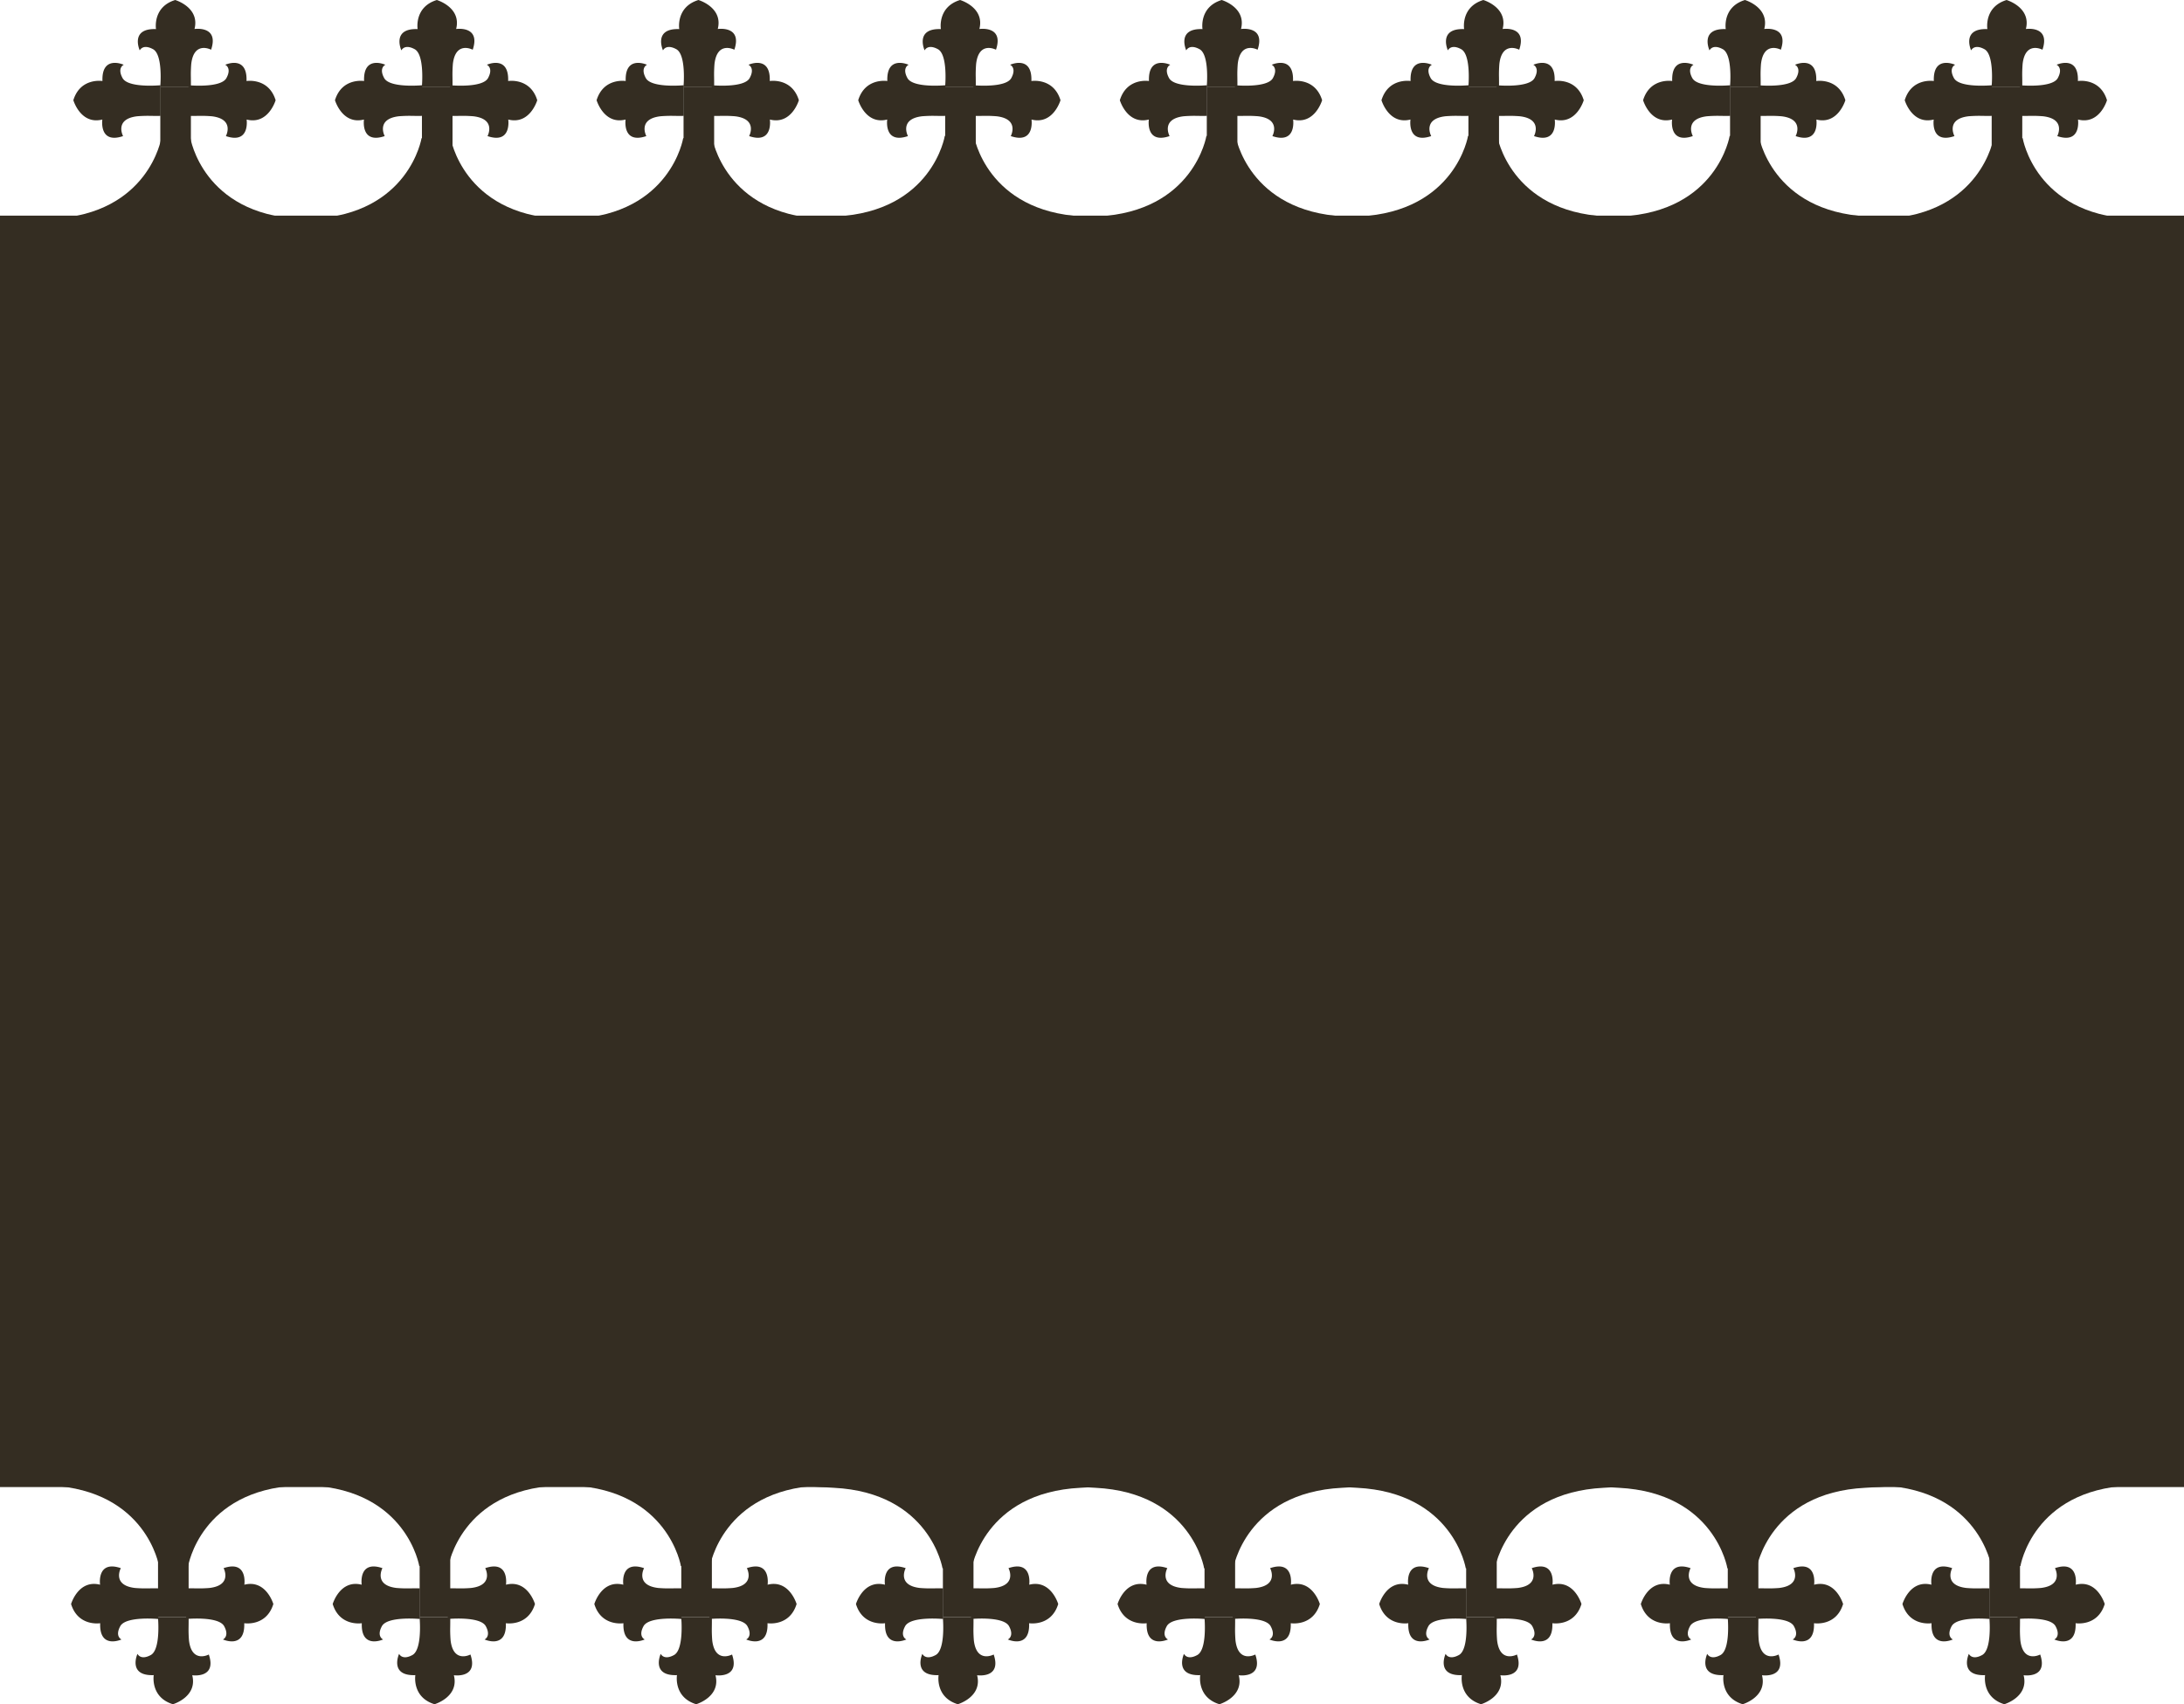 <svg xmlns="http://www.w3.org/2000/svg" width="960" height="749.287" viewBox="0 0 960 749.287">
  <g id="Group_163" data-name="Group 163" transform="translate(0 -1931.281)">
    <rect id="Banner" width="960" height="559" transform="translate(0 2026.087)" fill="#342d22"/>
    <g id="Layer_1-2" transform="translate(32.242 1931.281)">
      <path id="Path_1" data-name="Path 1" d="M45.442,38.317s1.369-14.235-3.161-16.695-5.836.533-5.836.533S32,12.364,43.587,12.794c0,0-1.592-9.713,8.439-12.794,0,0,10.907,3.192,8.495,12.746,0,0,10.907-1.592,7.285,9.116,0,0-7.507-4.02-8.718,6.194a56.909,56.909,0,0,0-.175,5.852c.056,3.5,0,4.411,0,4.411Z" transform="translate(-7.26)" fill="#342d22"/>
      <path id="Path_2" data-name="Path 2" d="M45.442,104.46s1.369,14.235-3.161,16.695-5.836-.533-5.836-.533-4.442,9.792,7.141,9.362c0,0-1.592,9.713,8.439,12.794,0,0,10.907-3.192,8.495-12.746,0,0,10.907,1.592,7.285-9.116,0,0-7.507,4.02-8.718-6.194a56.909,56.909,0,0,1-.175-5.852c.056-3.5,0-4.411,0-4.411H45.442Z" transform="translate(-7.26 -21.297)" fill="#342d22"/>
      <path id="Path_3" data-name="Path 3" d="M63.55,44.552s14.235,1.369,16.695-3.161-.533-5.836-.533-5.836S89.5,31.113,89.074,42.7c0,0,9.713-1.592,12.794,8.439,0,0-3.192,10.907-12.746,8.495,0,0,1.592,10.907-9.116,7.285,0,0,4.02-7.507-6.194-8.718a56.909,56.909,0,0,0-5.852-.175c-3.5.056-4.411,0-4.411,0V44.552Z" transform="translate(-12.956 -7.078)" fill="#342d22"/>
      <path id="Path_4" data-name="Path 4" d="M38.317,44.552s-14.235,1.369-16.695-3.161.533-5.836.533-5.836-9.792-4.442-9.362,7.141c0,0-9.713-1.592-12.794,8.439,0,0,3.192,10.907,12.746,8.495,0,0-1.592,10.907,9.116,7.285,0,0-4.02-7.507,6.194-8.718a56.909,56.909,0,0,1,5.852-.175c3.5.056,4.411,0,4.411,0Z" transform="translate(0 -7.078)" fill="#342d22"/>
      <rect id="Rectangle_5" data-name="Rectangle 5" width="13.447" height="45.339" transform="translate(38.222 38.317)" fill="#342d22"/>
    </g>
    <g id="Layer_1-2-2" data-name="Layer_1-2" transform="translate(147.242 1931.281)">
      <path id="Path_1-2" data-name="Path 1" d="M45.442,38.317s1.369-14.235-3.161-16.695-5.836.533-5.836.533S32,12.364,43.587,12.794c0,0-1.592-9.713,8.439-12.794,0,0,10.907,3.192,8.495,12.746,0,0,10.907-1.592,7.285,9.116,0,0-7.507-4.02-8.718,6.194a56.909,56.909,0,0,0-.175,5.852c.056,3.5,0,4.411,0,4.411Z" transform="translate(-7.26)" fill="#342d22"/>
      <path id="Path_2-2" data-name="Path 2" d="M45.442,104.46s1.369,14.235-3.161,16.695-5.836-.533-5.836-.533-4.442,9.792,7.141,9.362c0,0-1.592,9.713,8.439,12.794,0,0,10.907-3.192,8.495-12.746,0,0,10.907,1.592,7.285-9.116,0,0-7.507,4.02-8.718-6.194a56.909,56.909,0,0,1-.175-5.852c.056-3.5,0-4.411,0-4.411H45.442Z" transform="translate(-7.26 -21.297)" fill="#342d22"/>
      <path id="Path_3-2" data-name="Path 3" d="M63.55,44.552s14.235,1.369,16.695-3.161-.533-5.836-.533-5.836S89.5,31.113,89.074,42.7c0,0,9.713-1.592,12.794,8.439,0,0-3.192,10.907-12.746,8.495,0,0,1.592,10.907-9.116,7.285,0,0,4.02-7.507-6.194-8.718a56.909,56.909,0,0,0-5.852-.175c-3.5.056-4.411,0-4.411,0V44.552Z" transform="translate(-12.956 -7.078)" fill="#342d22"/>
      <path id="Path_4-2" data-name="Path 4" d="M38.317,44.552s-14.235,1.369-16.695-3.161.533-5.836.533-5.836-9.792-4.442-9.362,7.141c0,0-9.713-1.592-12.794,8.439,0,0,3.192,10.907,12.746,8.495,0,0-1.592,10.907,9.116,7.285,0,0-4.02-7.507,6.194-8.718a56.909,56.909,0,0,1,5.852-.175c3.5.056,4.411,0,4.411,0Z" transform="translate(0 -7.078)" fill="#342d22"/>
      <rect id="Rectangle_5-2" data-name="Rectangle 5" width="13.447" height="45.339" transform="translate(38.222 38.317)" fill="#342d22"/>
    </g>
    <g id="Layer_1-2-3" data-name="Layer_1-2" transform="translate(262.242 1931.281)">
      <path id="Path_1-3" data-name="Path 1" d="M45.442,38.317s1.369-14.235-3.161-16.695-5.836.533-5.836.533S32,12.364,43.587,12.794c0,0-1.592-9.713,8.439-12.794,0,0,10.907,3.192,8.495,12.746,0,0,10.907-1.592,7.285,9.116,0,0-7.507-4.02-8.718,6.194a56.909,56.909,0,0,0-.175,5.852c.056,3.5,0,4.411,0,4.411Z" transform="translate(-7.26)" fill="#342d22"/>
      <path id="Path_2-3" data-name="Path 2" d="M45.442,104.46s1.369,14.235-3.161,16.695-5.836-.533-5.836-.533-4.442,9.792,7.141,9.362c0,0-1.592,9.713,8.439,12.794,0,0,10.907-3.192,8.495-12.746,0,0,10.907,1.592,7.285-9.116,0,0-7.507,4.02-8.718-6.194a56.909,56.909,0,0,1-.175-5.852c.056-3.5,0-4.411,0-4.411H45.442Z" transform="translate(-7.26 -21.297)" fill="#342d22"/>
      <path id="Path_3-3" data-name="Path 3" d="M63.55,44.552s14.235,1.369,16.695-3.161-.533-5.836-.533-5.836S89.5,31.113,89.074,42.7c0,0,9.713-1.592,12.794,8.439,0,0-3.192,10.907-12.746,8.495,0,0,1.592,10.907-9.116,7.285,0,0,4.02-7.507-6.194-8.718a56.909,56.909,0,0,0-5.852-.175c-3.5.056-4.411,0-4.411,0V44.552Z" transform="translate(-12.956 -7.078)" fill="#342d22"/>
      <path id="Path_4-3" data-name="Path 4" d="M38.317,44.552s-14.235,1.369-16.695-3.161.533-5.836.533-5.836-9.792-4.442-9.362,7.141c0,0-9.713-1.592-12.794,8.439,0,0,3.192,10.907,12.746,8.495,0,0-1.592,10.907,9.116,7.285,0,0-4.02-7.507,6.194-8.718a56.909,56.909,0,0,1,5.852-.175c3.5.056,4.411,0,4.411,0Z" transform="translate(0 -7.078)" fill="#342d22"/>
      <rect id="Rectangle_5-3" data-name="Rectangle 5" width="13.447" height="45.339" transform="translate(38.222 38.317)" fill="#342d22"/>
    </g>
    <g id="Layer_1-2-4" data-name="Layer_1-2" transform="translate(377.242 1931.281)">
      <path id="Path_1-4" data-name="Path 1" d="M45.442,38.317s1.369-14.235-3.161-16.695-5.836.533-5.836.533S32,12.364,43.587,12.794c0,0-1.592-9.713,8.439-12.794,0,0,10.907,3.192,8.495,12.746,0,0,10.907-1.592,7.285,9.116,0,0-7.507-4.02-8.718,6.194a56.909,56.909,0,0,0-.175,5.852c.056,3.5,0,4.411,0,4.411Z" transform="translate(-7.26)" fill="#342d22"/>
      <path id="Path_2-4" data-name="Path 2" d="M45.442,104.46s1.369,14.235-3.161,16.695-5.836-.533-5.836-.533-4.442,9.792,7.141,9.362c0,0-1.592,9.713,8.439,12.794,0,0,10.907-3.192,8.495-12.746,0,0,10.907,1.592,7.285-9.116,0,0-7.507,4.02-8.718-6.194a56.909,56.909,0,0,1-.175-5.852c.056-3.5,0-4.411,0-4.411H45.442Z" transform="translate(-7.26 -21.297)" fill="#342d22"/>
      <path id="Path_3-4" data-name="Path 3" d="M63.55,44.552s14.235,1.369,16.695-3.161-.533-5.836-.533-5.836S89.5,31.113,89.074,42.7c0,0,9.713-1.592,12.794,8.439,0,0-3.192,10.907-12.746,8.495,0,0,1.592,10.907-9.116,7.285,0,0,4.02-7.507-6.194-8.718a56.909,56.909,0,0,0-5.852-.175c-3.5.056-4.411,0-4.411,0V44.552Z" transform="translate(-12.956 -7.078)" fill="#342d22"/>
      <path id="Path_4-4" data-name="Path 4" d="M38.317,44.552s-14.235,1.369-16.695-3.161.533-5.836.533-5.836-9.792-4.442-9.362,7.141c0,0-9.713-1.592-12.794,8.439,0,0,3.192,10.907,12.746,8.495,0,0-1.592,10.907,9.116,7.285,0,0-4.02-7.507,6.194-8.718a56.909,56.909,0,0,1,5.852-.175c3.5.056,4.411,0,4.411,0Z" transform="translate(0 -7.078)" fill="#342d22"/>
      <rect id="Rectangle_5-4" data-name="Rectangle 5" width="13.447" height="45.339" transform="translate(38.222 38.317)" fill="#342d22"/>
    </g>
    <g id="Layer_1-2-5" data-name="Layer_1-2" transform="translate(492.242 1931.281)">
      <path id="Path_1-5" data-name="Path 1" d="M45.442,38.317s1.369-14.235-3.161-16.695-5.836.533-5.836.533S32,12.364,43.587,12.794c0,0-1.592-9.713,8.439-12.794,0,0,10.907,3.192,8.495,12.746,0,0,10.907-1.592,7.285,9.116,0,0-7.507-4.02-8.718,6.194a56.909,56.909,0,0,0-.175,5.852c.056,3.5,0,4.411,0,4.411Z" transform="translate(-7.26)" fill="#342d22"/>
      <path id="Path_2-5" data-name="Path 2" d="M45.442,104.46s1.369,14.235-3.161,16.695-5.836-.533-5.836-.533-4.442,9.792,7.141,9.362c0,0-1.592,9.713,8.439,12.794,0,0,10.907-3.192,8.495-12.746,0,0,10.907,1.592,7.285-9.116,0,0-7.507,4.02-8.718-6.194a56.909,56.909,0,0,1-.175-5.852c.056-3.5,0-4.411,0-4.411H45.442Z" transform="translate(-7.26 -21.297)" fill="#342d22"/>
      <path id="Path_3-5" data-name="Path 3" d="M63.55,44.552s14.235,1.369,16.695-3.161-.533-5.836-.533-5.836S89.5,31.113,89.074,42.7c0,0,9.713-1.592,12.794,8.439,0,0-3.192,10.907-12.746,8.495,0,0,1.592,10.907-9.116,7.285,0,0,4.02-7.507-6.194-8.718a56.909,56.909,0,0,0-5.852-.175c-3.5.056-4.411,0-4.411,0V44.552Z" transform="translate(-12.956 -7.078)" fill="#342d22"/>
      <path id="Path_4-5" data-name="Path 4" d="M38.317,44.552s-14.235,1.369-16.695-3.161.533-5.836.533-5.836-9.792-4.442-9.362,7.141c0,0-9.713-1.592-12.794,8.439,0,0,3.192,10.907,12.746,8.495,0,0-1.592,10.907,9.116,7.285,0,0-4.02-7.507,6.194-8.718a56.909,56.909,0,0,1,5.852-.175c3.5.056,4.411,0,4.411,0Z" transform="translate(0 -7.078)" fill="#342d22"/>
      <rect id="Rectangle_5-5" data-name="Rectangle 5" width="13.447" height="45.339" transform="translate(38.222 38.317)" fill="#342d22"/>
    </g>
    <g id="Layer_1-2-6" data-name="Layer_1-2" transform="translate(607.242 1931.281)">
      <path id="Path_1-6" data-name="Path 1" d="M45.442,38.317s1.369-14.235-3.161-16.695-5.836.533-5.836.533S32,12.364,43.587,12.794c0,0-1.592-9.713,8.439-12.794,0,0,10.907,3.192,8.495,12.746,0,0,10.907-1.592,7.285,9.116,0,0-7.507-4.02-8.718,6.194a56.909,56.909,0,0,0-.175,5.852c.056,3.5,0,4.411,0,4.411Z" transform="translate(-7.26)" fill="#342d22"/>
      <path id="Path_2-6" data-name="Path 2" d="M45.442,104.46s1.369,14.235-3.161,16.695-5.836-.533-5.836-.533-4.442,9.792,7.141,9.362c0,0-1.592,9.713,8.439,12.794,0,0,10.907-3.192,8.495-12.746,0,0,10.907,1.592,7.285-9.116,0,0-7.507,4.02-8.718-6.194a56.909,56.909,0,0,1-.175-5.852c.056-3.5,0-4.411,0-4.411H45.442Z" transform="translate(-7.26 -21.297)" fill="#342d22"/>
      <path id="Path_3-6" data-name="Path 3" d="M63.55,44.552s14.235,1.369,16.695-3.161-.533-5.836-.533-5.836S89.5,31.113,89.074,42.7c0,0,9.713-1.592,12.794,8.439,0,0-3.192,10.907-12.746,8.495,0,0,1.592,10.907-9.116,7.285,0,0,4.02-7.507-6.194-8.718a56.909,56.909,0,0,0-5.852-.175c-3.5.056-4.411,0-4.411,0V44.552Z" transform="translate(-12.956 -7.078)" fill="#342d22"/>
      <path id="Path_4-6" data-name="Path 4" d="M38.317,44.552s-14.235,1.369-16.695-3.161.533-5.836.533-5.836-9.792-4.442-9.362,7.141c0,0-9.713-1.592-12.794,8.439,0,0,3.192,10.907,12.746,8.495,0,0-1.592,10.907,9.116,7.285,0,0-4.02-7.507,6.194-8.718a56.909,56.909,0,0,1,5.852-.175c3.5.056,4.411,0,4.411,0Z" transform="translate(0 -7.078)" fill="#342d22"/>
      <rect id="Rectangle_5-6" data-name="Rectangle 5" width="13.447" height="45.339" transform="translate(38.222 38.317)" fill="#342d22"/>
    </g>
    <g id="Layer_1-2-7" data-name="Layer_1-2" transform="translate(722.242 1931.281)">
      <path id="Path_1-7" data-name="Path 1" d="M45.442,38.317s1.369-14.235-3.161-16.695-5.836.533-5.836.533S32,12.364,43.587,12.794c0,0-1.592-9.713,8.439-12.794,0,0,10.907,3.192,8.495,12.746,0,0,10.907-1.592,7.285,9.116,0,0-7.507-4.02-8.718,6.194a56.909,56.909,0,0,0-.175,5.852c.056,3.5,0,4.411,0,4.411Z" transform="translate(-7.26)" fill="#342d22"/>
      <path id="Path_2-7" data-name="Path 2" d="M45.442,104.46s1.369,14.235-3.161,16.695-5.836-.533-5.836-.533-4.442,9.792,7.141,9.362c0,0-1.592,9.713,8.439,12.794,0,0,10.907-3.192,8.495-12.746,0,0,10.907,1.592,7.285-9.116,0,0-7.507,4.02-8.718-6.194a56.909,56.909,0,0,1-.175-5.852c.056-3.5,0-4.411,0-4.411H45.442Z" transform="translate(-7.26 -21.297)" fill="#342d22"/>
      <path id="Path_3-7" data-name="Path 3" d="M63.55,44.552s14.235,1.369,16.695-3.161-.533-5.836-.533-5.836S89.5,31.113,89.074,42.7c0,0,9.713-1.592,12.794,8.439,0,0-3.192,10.907-12.746,8.495,0,0,1.592,10.907-9.116,7.285,0,0,4.02-7.507-6.194-8.718a56.909,56.909,0,0,0-5.852-.175c-3.5.056-4.411,0-4.411,0V44.552Z" transform="translate(-12.956 -7.078)" fill="#342d22"/>
      <path id="Path_4-7" data-name="Path 4" d="M38.317,44.552s-14.235,1.369-16.695-3.161.533-5.836.533-5.836-9.792-4.442-9.362,7.141c0,0-9.713-1.592-12.794,8.439,0,0,3.192,10.907,12.746,8.495,0,0-1.592,10.907,9.116,7.285,0,0-4.02-7.507,6.194-8.718a56.909,56.909,0,0,1,5.852-.175c3.5.056,4.411,0,4.411,0Z" transform="translate(0 -7.078)" fill="#342d22"/>
      <rect id="Rectangle_5-7" data-name="Rectangle 5" width="13.447" height="45.339" transform="translate(38.222 38.317)" fill="#342d22"/>
    </g>
    <g id="Layer_1-2-8" data-name="Layer_1-2" transform="translate(837.242 1931.281)">
      <path id="Path_1-8" data-name="Path 1" d="M45.442,38.317s1.369-14.235-3.161-16.695-5.836.533-5.836.533S32,12.364,43.587,12.794c0,0-1.592-9.713,8.439-12.794,0,0,10.907,3.192,8.495,12.746,0,0,10.907-1.592,7.285,9.116,0,0-7.507-4.02-8.718,6.194a56.909,56.909,0,0,0-.175,5.852c.056,3.5,0,4.411,0,4.411Z" transform="translate(-7.26)" fill="#342d22"/>
      <path id="Path_2-8" data-name="Path 2" d="M45.442,104.46s1.369,14.235-3.161,16.695-5.836-.533-5.836-.533-4.442,9.792,7.141,9.362c0,0-1.592,9.713,8.439,12.794,0,0,10.907-3.192,8.495-12.746,0,0,10.907,1.592,7.285-9.116,0,0-7.507,4.02-8.718-6.194a56.909,56.909,0,0,1-.175-5.852c.056-3.5,0-4.411,0-4.411H45.442Z" transform="translate(-7.26 -21.297)" fill="#342d22"/>
      <path id="Path_3-8" data-name="Path 3" d="M63.55,44.552s14.235,1.369,16.695-3.161-.533-5.836-.533-5.836S89.5,31.113,89.074,42.7c0,0,9.713-1.592,12.794,8.439,0,0-3.192,10.907-12.746,8.495,0,0,1.592,10.907-9.116,7.285,0,0,4.02-7.507-6.194-8.718a56.909,56.909,0,0,0-5.852-.175c-3.5.056-4.411,0-4.411,0V44.552Z" transform="translate(-12.956 -7.078)" fill="#342d22"/>
      <path id="Path_4-8" data-name="Path 4" d="M38.317,44.552s-14.235,1.369-16.695-3.161.533-5.836.533-5.836-9.792-4.442-9.362,7.141c0,0-9.713-1.592-12.794,8.439,0,0,3.192,10.907,12.746,8.495,0,0-1.592,10.907,9.116,7.285,0,0-4.02-7.507,6.194-8.718a56.909,56.909,0,0,1,5.852-.175c3.5.056,4.411,0,4.411,0Z" transform="translate(0 -7.078)" fill="#342d22"/>
      <rect id="Rectangle_5-8" data-name="Rectangle 5" width="13.447" height="45.339" transform="translate(38.222 38.317)" fill="#342d22"/>
    </g>
    <path id="Path_5" data-name="Path 5" d="M24.231,1703.673s5.446,33.268,47.785,35.421S19.4,1740.22,19.4,1740.22v-36.547Z" transform="translate(59.473 288.349)" fill="#342d22"/>
    <path id="Path_6" data-name="Path 6" d="M78.06,1703.673s-5.446,33.268-47.785,35.421,52.615,1.126,52.615,1.126v-36.547Z" transform="translate(-7.159 288.349)" fill="#342d22"/>
    <path id="Path_7" data-name="Path 7" d="M24.231,1703.673s5.446,33.268,47.785,35.421S19.4,1740.22,19.4,1740.22v-36.547Z" transform="translate(173.868 288.349)" fill="#342d22"/>
    <path id="Path_8" data-name="Path 8" d="M78.06,1703.673s-5.446,33.268-47.785,35.421,52.615,1.126,52.615,1.126v-36.547Z" transform="translate(107.236 288.349)" fill="#342d22"/>
    <path id="Path_9" data-name="Path 9" d="M24.231,1703.673s5.446,33.268,47.785,35.421S19.4,1740.22,19.4,1740.22v-36.547Z" transform="translate(288.868 288.349)" fill="#342d22"/>
    <path id="Path_10" data-name="Path 10" d="M78.06,1703.673s-5.446,33.268-47.785,35.421,52.615,1.126,52.615,1.126v-36.547Z" transform="translate(222.236 288.349)" fill="#342d22"/>
    <path id="Path_11" data-name="Path 11" d="M24.231,1703.673s5.446,33.268,47.785,35.421S19.4,1740.22,19.4,1740.22v-36.547Z" transform="translate(403.868 287.349)" fill="#342d22"/>
    <path id="Path_12" data-name="Path 12" d="M78.06,1703.673s-5.446,33.268-47.785,35.421,52.615,1.126,52.615,1.126v-36.547Z" transform="translate(337.236 287.349)" fill="#342d22"/>
    <path id="Path_13" data-name="Path 13" d="M24.231,1703.673s5.446,33.268,47.785,35.421S19.4,1740.22,19.4,1740.22v-36.547Z" transform="translate(518.868 287.349)" fill="#342d22"/>
    <path id="Path_14" data-name="Path 14" d="M78.06,1703.673s-5.446,33.268-47.785,35.421,52.615,1.126,52.615,1.126v-36.547Z" transform="translate(452.236 287.349)" fill="#342d22"/>
    <path id="Path_15" data-name="Path 15" d="M24.231,1703.673s5.446,33.268,47.785,35.421S19.4,1740.22,19.4,1740.22v-36.547Z" transform="translate(633.868 287.349)" fill="#342d22"/>
    <path id="Path_16" data-name="Path 16" d="M78.06,1703.673s-5.446,33.268-47.785,35.421,52.615,1.126,52.615,1.126v-36.547Z" transform="translate(567.236 287.349)" fill="#342d22"/>
    <path id="Path_17" data-name="Path 17" d="M24.231,1703.673s5.446,33.268,47.785,35.421S19.4,1740.22,19.4,1740.22v-36.547Z" transform="translate(748.868 287.349)" fill="#342d22"/>
    <path id="Path_18" data-name="Path 18" d="M78.06,1703.673s-5.446,33.268-47.785,35.421,52.615,1.126,52.615,1.126v-36.547Z" transform="translate(682.236 287.349)" fill="#342d22"/>
    <path id="Path_19" data-name="Path 19" d="M24.231,1703.673s5.446,33.268,47.785,35.421S19.4,1740.22,19.4,1740.22v-36.547Z" transform="translate(864.868 288.349)" fill="#342d22"/>
    <path id="Path_20" data-name="Path 20" d="M78.06,1703.673s-5.446,33.268-47.785,35.421,52.615,1.126,52.615,1.126v-36.547Z" transform="translate(798.236 288.349)" fill="#342d22"/>
    <g id="Layer_1-2-9" data-name="Layer_1-2" transform="translate(31.242 2559.087)">
      <path id="Path_1-9" data-name="Path 1" d="M45.442,0s1.369,14.235-3.161,16.695-5.836-.533-5.836-.533S32,25.954,43.587,25.524c0,0-1.592,9.713,8.439,12.794,0,0,10.907-3.192,8.495-12.746,0,0,10.907,1.592,7.285-9.116,0,0-7.507,4.02-8.718-6.194a56.909,56.909,0,0,1-.175-5.852c.056-3.5,0-4.411,0-4.411Z" transform="translate(-7.26 83.163)" fill="#342d22"/>
      <path id="Path_2-9" data-name="Path 2" d="M45.442,142.777s1.369-14.235-3.161-16.695-5.836.533-5.836.533-4.442-9.792,7.141-9.362c0,0-1.592-9.713,8.439-12.794,0,0,10.907,3.192,8.495,12.746,0,0,10.907-1.592,7.285,9.116,0,0-7.507-4.02-8.718,6.194a56.909,56.909,0,0,0-.175,5.852c.056,3.5,0,4.411,0,4.411Z" transform="translate(-7.26 -104.46)" fill="#342d22"/>
      <path id="Path_3-9" data-name="Path 3" d="M63.55,57.819s14.235-1.369,16.695,3.161-.533,5.836-.533,5.836,9.792,4.442,9.362-7.141c0,0,9.713,1.592,12.794-8.439,0,0-3.192-10.907-12.746-8.495,0,0,1.592-10.907-9.116-7.285,0,0,4.02,7.507-6.194,8.718a56.909,56.909,0,0,1-5.852.175c-3.5-.056-4.411,0-4.411,0v13.47Z" transform="translate(-12.956 26.188)" fill="#342d22"/>
      <path id="Path_4-9" data-name="Path 4" d="M38.317,57.819s-14.235-1.369-16.695,3.161.533,5.836.533,5.836-9.792,4.442-9.362-7.141c0,0-9.713,1.592-12.794-8.439,0,0,3.192-10.907,12.746-8.495,0,0-1.592-10.907,9.116-7.285,0,0-4.02,7.507,6.194,8.718a56.909,56.909,0,0,0,5.852.175c3.5-.056,4.411,0,4.411,0Z" transform="translate(0 26.188)" fill="#342d22"/>
      <rect id="Rectangle_5-9" data-name="Rectangle 5" width="13.447" height="45.339" transform="translate(38.222 37.824)" fill="#342d22"/>
    </g>
    <g id="Layer_1-2-10" data-name="Layer_1-2" transform="translate(146.242 2559.087)">
      <path id="Path_1-10" data-name="Path 1" d="M45.442,0s1.369,14.235-3.161,16.695-5.836-.533-5.836-.533S32,25.954,43.587,25.524c0,0-1.592,9.713,8.439,12.794,0,0,10.907-3.192,8.495-12.746,0,0,10.907,1.592,7.285-9.116,0,0-7.507,4.02-8.718-6.194a56.909,56.909,0,0,1-.175-5.852c.056-3.5,0-4.411,0-4.411Z" transform="translate(-7.26 83.163)" fill="#342d22"/>
      <path id="Path_2-10" data-name="Path 2" d="M45.442,142.777s1.369-14.235-3.161-16.695-5.836.533-5.836.533-4.442-9.792,7.141-9.362c0,0-1.592-9.713,8.439-12.794,0,0,10.907,3.192,8.495,12.746,0,0,10.907-1.592,7.285,9.116,0,0-7.507-4.02-8.718,6.194a56.909,56.909,0,0,0-.175,5.852c.056,3.5,0,4.411,0,4.411Z" transform="translate(-7.26 -104.46)" fill="#342d22"/>
      <path id="Path_3-10" data-name="Path 3" d="M63.55,57.819s14.235-1.369,16.695,3.161-.533,5.836-.533,5.836,9.792,4.442,9.362-7.141c0,0,9.713,1.592,12.794-8.439,0,0-3.192-10.907-12.746-8.495,0,0,1.592-10.907-9.116-7.285,0,0,4.02,7.507-6.194,8.718a56.909,56.909,0,0,1-5.852.175c-3.5-.056-4.411,0-4.411,0v13.47Z" transform="translate(-12.956 26.188)" fill="#342d22"/>
      <path id="Path_4-10" data-name="Path 4" d="M38.317,57.819s-14.235-1.369-16.695,3.161.533,5.836.533,5.836-9.792,4.442-9.362-7.141c0,0-9.713,1.592-12.794-8.439,0,0,3.192-10.907,12.746-8.495,0,0-1.592-10.907,9.116-7.285,0,0-4.02,7.507,6.194,8.718a56.909,56.909,0,0,0,5.852.175c3.5-.056,4.411,0,4.411,0Z" transform="translate(0 26.188)" fill="#342d22"/>
      <rect id="Rectangle_5-10" data-name="Rectangle 5" width="13.447" height="45.339" transform="translate(38.222 37.824)" fill="#342d22"/>
    </g>
    <g id="Layer_1-2-11" data-name="Layer_1-2" transform="translate(261.242 2559.087)">
      <path id="Path_1-11" data-name="Path 1" d="M45.442,0s1.369,14.235-3.161,16.695-5.836-.533-5.836-.533S32,25.954,43.587,25.524c0,0-1.592,9.713,8.439,12.794,0,0,10.907-3.192,8.495-12.746,0,0,10.907,1.592,7.285-9.116,0,0-7.507,4.02-8.718-6.194a56.909,56.909,0,0,1-.175-5.852c.056-3.5,0-4.411,0-4.411Z" transform="translate(-7.26 83.163)" fill="#342d22"/>
      <path id="Path_2-11" data-name="Path 2" d="M45.442,142.777s1.369-14.235-3.161-16.695-5.836.533-5.836.533-4.442-9.792,7.141-9.362c0,0-1.592-9.713,8.439-12.794,0,0,10.907,3.192,8.495,12.746,0,0,10.907-1.592,7.285,9.116,0,0-7.507-4.02-8.718,6.194a56.909,56.909,0,0,0-.175,5.852c.056,3.5,0,4.411,0,4.411Z" transform="translate(-7.26 -104.46)" fill="#342d22"/>
      <path id="Path_3-11" data-name="Path 3" d="M63.55,57.819s14.235-1.369,16.695,3.161-.533,5.836-.533,5.836,9.792,4.442,9.362-7.141c0,0,9.713,1.592,12.794-8.439,0,0-3.192-10.907-12.746-8.495,0,0,1.592-10.907-9.116-7.285,0,0,4.02,7.507-6.194,8.718a56.909,56.909,0,0,1-5.852.175c-3.5-.056-4.411,0-4.411,0v13.47Z" transform="translate(-12.956 26.188)" fill="#342d22"/>
      <path id="Path_4-11" data-name="Path 4" d="M38.317,57.819s-14.235-1.369-16.695,3.161.533,5.836.533,5.836-9.792,4.442-9.362-7.141c0,0-9.713,1.592-12.794-8.439,0,0,3.192-10.907,12.746-8.495,0,0-1.592-10.907,9.116-7.285,0,0-4.02,7.507,6.194,8.718a56.909,56.909,0,0,0,5.852.175c3.5-.056,4.411,0,4.411,0Z" transform="translate(0 26.188)" fill="#342d22"/>
      <rect id="Rectangle_5-11" data-name="Rectangle 5" width="13.447" height="45.339" transform="translate(38.222 37.824)" fill="#342d22"/>
    </g>
    <g id="Layer_1-2-12" data-name="Layer_1-2" transform="translate(376.242 2559.087)">
      <path id="Path_1-12" data-name="Path 1" d="M45.442,0s1.369,14.235-3.161,16.695-5.836-.533-5.836-.533S32,25.954,43.587,25.524c0,0-1.592,9.713,8.439,12.794,0,0,10.907-3.192,8.495-12.746,0,0,10.907,1.592,7.285-9.116,0,0-7.507,4.02-8.718-6.194a56.909,56.909,0,0,1-.175-5.852c.056-3.5,0-4.411,0-4.411Z" transform="translate(-7.26 83.163)" fill="#342d22"/>
      <path id="Path_2-12" data-name="Path 2" d="M45.442,142.777s1.369-14.235-3.161-16.695-5.836.533-5.836.533-4.442-9.792,7.141-9.362c0,0-1.592-9.713,8.439-12.794,0,0,10.907,3.192,8.495,12.746,0,0,10.907-1.592,7.285,9.116,0,0-7.507-4.02-8.718,6.194a56.909,56.909,0,0,0-.175,5.852c.056,3.5,0,4.411,0,4.411Z" transform="translate(-7.26 -104.46)" fill="#342d22"/>
      <path id="Path_3-12" data-name="Path 3" d="M63.55,57.819s14.235-1.369,16.695,3.161-.533,5.836-.533,5.836,9.792,4.442,9.362-7.141c0,0,9.713,1.592,12.794-8.439,0,0-3.192-10.907-12.746-8.495,0,0,1.592-10.907-9.116-7.285,0,0,4.02,7.507-6.194,8.718a56.909,56.909,0,0,1-5.852.175c-3.5-.056-4.411,0-4.411,0v13.47Z" transform="translate(-12.956 26.188)" fill="#342d22"/>
      <path id="Path_4-12" data-name="Path 4" d="M38.317,57.819s-14.235-1.369-16.695,3.161.533,5.836.533,5.836-9.792,4.442-9.362-7.141c0,0-9.713,1.592-12.794-8.439,0,0,3.192-10.907,12.746-8.495,0,0-1.592-10.907,9.116-7.285,0,0-4.02,7.507,6.194,8.718a56.909,56.909,0,0,0,5.852.175c3.5-.056,4.411,0,4.411,0Z" transform="translate(0 26.188)" fill="#342d22"/>
      <rect id="Rectangle_5-12" data-name="Rectangle 5" width="13.447" height="45.339" transform="translate(38.222 37.824)" fill="#342d22"/>
    </g>
    <g id="Layer_1-2-13" data-name="Layer_1-2" transform="translate(491.242 2559.087)">
      <path id="Path_1-13" data-name="Path 1" d="M45.442,0s1.369,14.235-3.161,16.695-5.836-.533-5.836-.533S32,25.954,43.587,25.524c0,0-1.592,9.713,8.439,12.794,0,0,10.907-3.192,8.495-12.746,0,0,10.907,1.592,7.285-9.116,0,0-7.507,4.02-8.718-6.194a56.909,56.909,0,0,1-.175-5.852c.056-3.5,0-4.411,0-4.411Z" transform="translate(-7.26 83.163)" fill="#342d22"/>
      <path id="Path_2-13" data-name="Path 2" d="M45.442,142.777s1.369-14.235-3.161-16.695-5.836.533-5.836.533-4.442-9.792,7.141-9.362c0,0-1.592-9.713,8.439-12.794,0,0,10.907,3.192,8.495,12.746,0,0,10.907-1.592,7.285,9.116,0,0-7.507-4.02-8.718,6.194a56.909,56.909,0,0,0-.175,5.852c.056,3.5,0,4.411,0,4.411Z" transform="translate(-7.26 -104.46)" fill="#342d22"/>
      <path id="Path_3-13" data-name="Path 3" d="M63.55,57.819s14.235-1.369,16.695,3.161-.533,5.836-.533,5.836,9.792,4.442,9.362-7.141c0,0,9.713,1.592,12.794-8.439,0,0-3.192-10.907-12.746-8.495,0,0,1.592-10.907-9.116-7.285,0,0,4.02,7.507-6.194,8.718a56.909,56.909,0,0,1-5.852.175c-3.5-.056-4.411,0-4.411,0v13.47Z" transform="translate(-12.956 26.188)" fill="#342d22"/>
      <path id="Path_4-13" data-name="Path 4" d="M38.317,57.819s-14.235-1.369-16.695,3.161.533,5.836.533,5.836-9.792,4.442-9.362-7.141c0,0-9.713,1.592-12.794-8.439,0,0,3.192-10.907,12.746-8.495,0,0-1.592-10.907,9.116-7.285,0,0-4.02,7.507,6.194,8.718a56.909,56.909,0,0,0,5.852.175c3.5-.056,4.411,0,4.411,0Z" transform="translate(0 26.188)" fill="#342d22"/>
      <rect id="Rectangle_5-13" data-name="Rectangle 5" width="13.447" height="45.339" transform="translate(38.222 37.824)" fill="#342d22"/>
    </g>
    <g id="Layer_1-2-14" data-name="Layer_1-2" transform="translate(606.242 2559.087)">
      <path id="Path_1-14" data-name="Path 1" d="M45.442,0s1.369,14.235-3.161,16.695-5.836-.533-5.836-.533S32,25.954,43.587,25.524c0,0-1.592,9.713,8.439,12.794,0,0,10.907-3.192,8.495-12.746,0,0,10.907,1.592,7.285-9.116,0,0-7.507,4.02-8.718-6.194a56.909,56.909,0,0,1-.175-5.852c.056-3.5,0-4.411,0-4.411Z" transform="translate(-7.26 83.163)" fill="#342d22"/>
      <path id="Path_2-14" data-name="Path 2" d="M45.442,142.777s1.369-14.235-3.161-16.695-5.836.533-5.836.533-4.442-9.792,7.141-9.362c0,0-1.592-9.713,8.439-12.794,0,0,10.907,3.192,8.495,12.746,0,0,10.907-1.592,7.285,9.116,0,0-7.507-4.02-8.718,6.194a56.909,56.909,0,0,0-.175,5.852c.056,3.5,0,4.411,0,4.411Z" transform="translate(-7.26 -104.46)" fill="#342d22"/>
      <path id="Path_3-14" data-name="Path 3" d="M63.55,57.819s14.235-1.369,16.695,3.161-.533,5.836-.533,5.836,9.792,4.442,9.362-7.141c0,0,9.713,1.592,12.794-8.439,0,0-3.192-10.907-12.746-8.495,0,0,1.592-10.907-9.116-7.285,0,0,4.02,7.507-6.194,8.718a56.909,56.909,0,0,1-5.852.175c-3.5-.056-4.411,0-4.411,0v13.47Z" transform="translate(-12.956 26.188)" fill="#342d22"/>
      <path id="Path_4-14" data-name="Path 4" d="M38.317,57.819s-14.235-1.369-16.695,3.161.533,5.836.533,5.836-9.792,4.442-9.362-7.141c0,0-9.713,1.592-12.794-8.439,0,0,3.192-10.907,12.746-8.495,0,0-1.592-10.907,9.116-7.285,0,0-4.02,7.507,6.194,8.718a56.909,56.909,0,0,0,5.852.175c3.5-.056,4.411,0,4.411,0Z" transform="translate(0 26.188)" fill="#342d22"/>
      <rect id="Rectangle_5-14" data-name="Rectangle 5" width="13.447" height="45.339" transform="translate(38.222 37.824)" fill="#342d22"/>
    </g>
    <g id="Layer_1-2-15" data-name="Layer_1-2" transform="translate(721.242 2559.087)">
      <path id="Path_1-15" data-name="Path 1" d="M45.442,0s1.369,14.235-3.161,16.695-5.836-.533-5.836-.533S32,25.954,43.587,25.524c0,0-1.592,9.713,8.439,12.794,0,0,10.907-3.192,8.495-12.746,0,0,10.907,1.592,7.285-9.116,0,0-7.507,4.02-8.718-6.194a56.909,56.909,0,0,1-.175-5.852c.056-3.5,0-4.411,0-4.411Z" transform="translate(-7.26 83.163)" fill="#342d22"/>
      <path id="Path_2-15" data-name="Path 2" d="M45.442,142.777s1.369-14.235-3.161-16.695-5.836.533-5.836.533-4.442-9.792,7.141-9.362c0,0-1.592-9.713,8.439-12.794,0,0,10.907,3.192,8.495,12.746,0,0,10.907-1.592,7.285,9.116,0,0-7.507-4.02-8.718,6.194a56.909,56.909,0,0,0-.175,5.852c.056,3.5,0,4.411,0,4.411Z" transform="translate(-7.26 -104.46)" fill="#342d22"/>
      <path id="Path_3-15" data-name="Path 3" d="M63.55,57.819s14.235-1.369,16.695,3.161-.533,5.836-.533,5.836,9.792,4.442,9.362-7.141c0,0,9.713,1.592,12.794-8.439,0,0-3.192-10.907-12.746-8.495,0,0,1.592-10.907-9.116-7.285,0,0,4.02,7.507-6.194,8.718a56.909,56.909,0,0,1-5.852.175c-3.5-.056-4.411,0-4.411,0v13.47Z" transform="translate(-12.956 26.188)" fill="#342d22"/>
      <path id="Path_4-15" data-name="Path 4" d="M38.317,57.819s-14.235-1.369-16.695,3.161.533,5.836.533,5.836-9.792,4.442-9.362-7.141c0,0-9.713,1.592-12.794-8.439,0,0,3.192-10.907,12.746-8.495,0,0-1.592-10.907,9.116-7.285,0,0-4.02,7.507,6.194,8.718a56.909,56.909,0,0,0,5.852.175c3.5-.056,4.411,0,4.411,0Z" transform="translate(0 26.188)" fill="#342d22"/>
      <rect id="Rectangle_5-15" data-name="Rectangle 5" width="13.447" height="45.339" transform="translate(38.222 37.824)" fill="#342d22"/>
    </g>
    <g id="Layer_1-2-16" data-name="Layer_1-2" transform="translate(836.242 2559.087)">
      <path id="Path_1-16" data-name="Path 1" d="M45.442,0s1.369,14.235-3.161,16.695-5.836-.533-5.836-.533S32,25.954,43.587,25.524c0,0-1.592,9.713,8.439,12.794,0,0,10.907-3.192,8.495-12.746,0,0,10.907,1.592,7.285-9.116,0,0-7.507,4.02-8.718-6.194a56.909,56.909,0,0,1-.175-5.852c.056-3.5,0-4.411,0-4.411Z" transform="translate(-7.26 83.163)" fill="#342d22"/>
      <path id="Path_2-16" data-name="Path 2" d="M45.442,142.777s1.369-14.235-3.161-16.695-5.836.533-5.836.533-4.442-9.792,7.141-9.362c0,0-1.592-9.713,8.439-12.794,0,0,10.907,3.192,8.495,12.746,0,0,10.907-1.592,7.285,9.116,0,0-7.507-4.02-8.718,6.194a56.909,56.909,0,0,0-.175,5.852c.056,3.5,0,4.411,0,4.411Z" transform="translate(-7.26 -104.46)" fill="#342d22"/>
      <path id="Path_3-16" data-name="Path 3" d="M63.55,57.819s14.235-1.369,16.695,3.161-.533,5.836-.533,5.836,9.792,4.442,9.362-7.141c0,0,9.713,1.592,12.794-8.439,0,0-3.192-10.907-12.746-8.495,0,0,1.592-10.907-9.116-7.285,0,0,4.02,7.507-6.194,8.718a56.909,56.909,0,0,1-5.852.175c-3.5-.056-4.411,0-4.411,0v13.47Z" transform="translate(-12.956 26.188)" fill="#342d22"/>
      <path id="Path_4-16" data-name="Path 4" d="M38.317,57.819s-14.235-1.369-16.695,3.161.533,5.836.533,5.836-9.792,4.442-9.362-7.141c0,0-9.713,1.592-12.794-8.439,0,0,3.192-10.907,12.746-8.495,0,0-1.592-10.907,9.116-7.285,0,0-4.02,7.507,6.194,8.718a56.909,56.909,0,0,0,5.852.175c3.5-.056,4.411,0,4.411,0Z" transform="translate(0 26.188)" fill="#342d22"/>
      <rect id="Rectangle_5-16" data-name="Rectangle 5" width="13.447" height="45.339" transform="translate(38.222 37.824)" fill="#342d22"/>
    </g>
    <path id="Path_149" data-name="Path 149" d="M24.231,1740.464s5.446-33.268,47.785-35.421-52.615-1.126-52.615-1.126v36.547Z" transform="translate(58.473 879.363)" fill="#342d22"/>
    <path id="Path_156" data-name="Path 156" d="M78.06,1740.464s-5.446-33.268-47.785-35.421,52.615-1.126,52.615-1.126v36.547Z" transform="translate(-8.159 879.363)" fill="#342d22"/>
    <path id="Path_150" data-name="Path 150" d="M24.231,1740.464s5.446-33.268,47.785-35.421-52.615-1.126-52.615-1.126v36.547Z" transform="translate(172.868 879.363)" fill="#342d22"/>
    <path id="Path_151" data-name="Path 151" d="M78.06,1740.464s-5.446-33.268-47.785-35.421,52.615-1.126,52.615-1.126v36.547Z" transform="translate(106.236 879.363)" fill="#342d22"/>
    <path id="Path_152" data-name="Path 152" d="M24.231,1740.464s5.446-33.268,47.785-35.421-52.615-1.126-52.615-1.126v36.547Z" transform="translate(287.868 879.363)" fill="#342d22"/>
    <path id="Path_153" data-name="Path 153" d="M78.06,1740.464s-5.446-33.268-47.785-35.421,52.615-1.126,52.615-1.126v36.547Z" transform="translate(221.236 879.363)" fill="#342d22"/>
    <path id="Path_141" data-name="Path 141" d="M24.231,1740.464s5.446-33.268,47.785-35.421-52.615-1.126-52.615-1.126v36.547Z" transform="translate(402.868 880.363)" fill="#342d22"/>
    <path id="Path_142" data-name="Path 142" d="M78.06,1740.464s-5.446-33.268-47.785-35.421,52.615-1.126,52.615-1.126v36.547Z" transform="translate(336.236 880.363)" fill="#342d22"/>
    <path id="Path_143" data-name="Path 143" d="M24.231,1740.464s5.446-33.268,47.785-35.421-52.615-1.126-52.615-1.126v36.547Z" transform="translate(517.868 880.363)" fill="#342d22"/>
    <path id="Path_144" data-name="Path 144" d="M78.06,1740.464s-5.446-33.268-47.785-35.421,52.615-1.126,52.615-1.126v36.547Z" transform="translate(451.236 880.363)" fill="#342d22"/>
    <path id="Path_145" data-name="Path 145" d="M24.231,1740.464s5.446-33.268,47.785-35.421-52.615-1.126-52.615-1.126v36.547Z" transform="translate(632.868 880.363)" fill="#342d22"/>
    <path id="Path_146" data-name="Path 146" d="M78.06,1740.464s-5.446-33.268-47.785-35.421,52.615-1.126,52.615-1.126v36.547Z" transform="translate(566.236 880.363)" fill="#342d22"/>
    <path id="Path_147" data-name="Path 147" d="M24.231,1740.464s5.446-33.268,47.785-35.421-52.615-1.126-52.615-1.126v36.547Z" transform="translate(747.868 880.363)" fill="#342d22"/>
    <path id="Path_148" data-name="Path 148" d="M78.06,1740.464s-5.446-33.268-47.785-35.421,52.615-1.126,52.615-1.126v36.547Z" transform="translate(681.236 880.363)" fill="#342d22"/>
    <path id="Path_154" data-name="Path 154" d="M24.231,1740.464s5.446-33.268,47.785-35.421-52.615-1.126-52.615-1.126v36.547Z" transform="translate(863.868 879.363)" fill="#342d22"/>
    <path id="Path_155" data-name="Path 155" d="M78.06,1740.464s-5.446-33.268-47.785-35.421,52.615-1.126,52.615-1.126v36.547Z" transform="translate(797.236 879.363)" fill="#342d22"/>
  </g>
</svg>
